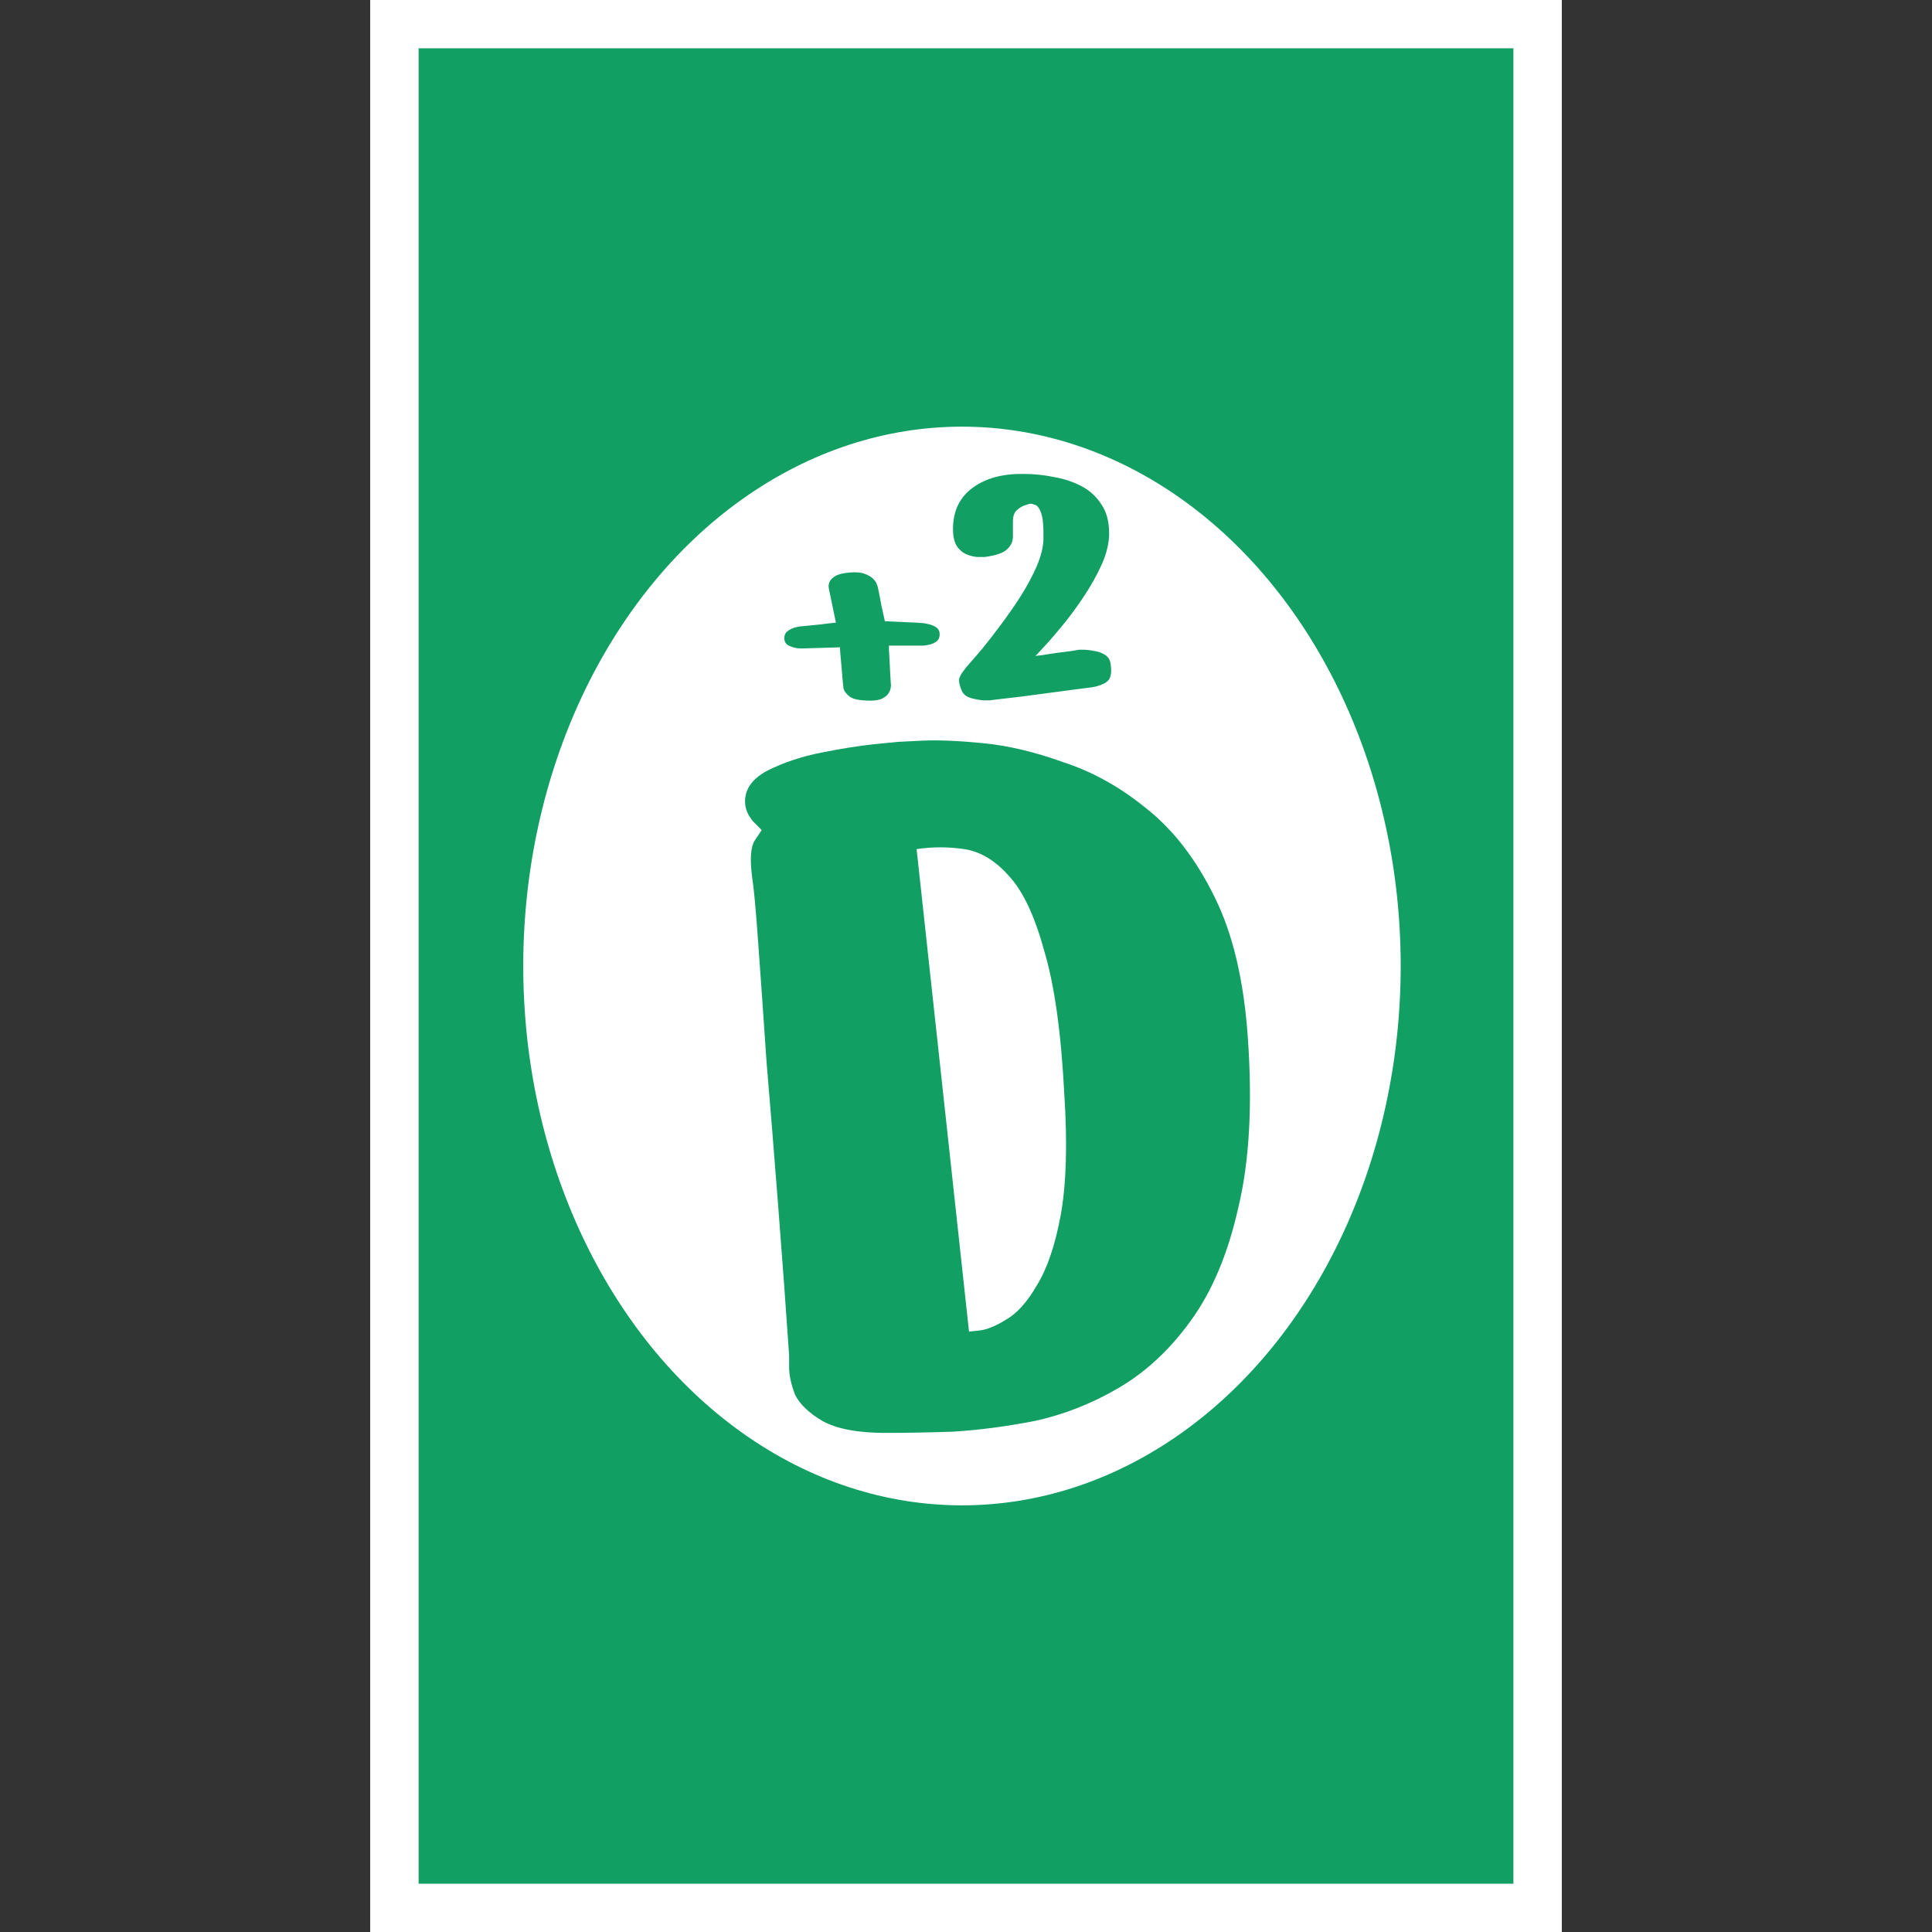 <svg width="240" height="240" viewBox="0 0 240 240" fill="none" xmlns="http://www.w3.org/2000/svg">
<rect x="0" y="0" width="240" height="240" fill="#333333" stroke="none"/>
<g clip-path="url(#clip0_38_381)">
<rect x="46" width="148" height="240" fill="white"/>
<rect x="46" width="148" height="240" fill="white"/>
<rect x="52" y="6" width="136" height="228" fill="#119F63"/>
<ellipse cx="119.5" cy="120" rx="54.5" ry="67" fill="white"/>
<path d="M98.028 168.38C97.633 162.559 97.189 156.491 96.696 150.176C96.203 143.763 95.709 137.645 95.216 131.824C94.821 126.003 94.476 121.069 94.18 117.024C93.884 112.88 93.637 110.216 93.44 109.032C93.144 106.763 93.243 105.233 93.736 104.444C94.328 103.556 94.624 103.112 94.624 103.112C94.624 103.112 94.279 102.767 93.588 102.076C92.897 101.287 92.552 100.448 92.552 99.56C92.552 97.981 93.489 96.699 95.364 95.712C97.337 94.725 99.557 93.985 102.024 93.492C104.491 92.999 106.661 92.653 108.536 92.456C110.509 92.259 111.496 92.16 111.496 92.16C111.496 92.16 112.483 92.111 114.456 92.012C116.429 91.913 118.945 92.012 122.004 92.308C125.161 92.604 128.516 93.393 132.068 94.676C135.719 95.86 139.172 97.784 142.428 100.448C145.783 103.112 148.595 106.763 150.864 111.4C153.133 115.939 154.515 121.76 155.008 128.864C155.6 137.251 155.205 144.305 153.824 150.028C152.541 155.751 150.568 160.437 147.904 164.088C145.339 167.64 142.379 170.403 139.024 172.376C135.669 174.349 132.167 175.731 128.516 176.52C124.964 177.211 121.56 177.655 118.304 177.852C115.147 177.951 112.384 178 110.016 178C106.563 178 103.948 177.507 102.172 176.52C100.495 175.533 99.36 174.448 98.768 173.264C98.275 171.981 98.028 170.847 98.028 169.86C98.028 168.873 98.028 168.38 98.028 168.38ZM113.864 105.48L120.376 165.42C120.376 165.42 120.82 165.371 121.708 165.272C122.596 165.173 123.681 164.729 124.964 163.94C126.345 163.151 127.628 161.72 128.812 159.648C130.095 157.576 131.081 154.665 131.772 150.916C132.463 147.068 132.611 142.085 132.216 135.968C131.821 128.272 130.983 122.303 129.7 118.06C128.516 113.719 127.036 110.611 125.26 108.736C123.583 106.861 121.757 105.776 119.784 105.48C117.811 105.184 115.837 105.184 113.864 105.48Z" fill="#119F63"/>
<path d="M103.84 77.352L102.976 73.176C102.976 73.176 102.964 73.092 102.94 72.924C102.916 72.732 102.952 72.516 103.048 72.276C103.168 72.012 103.408 71.772 103.768 71.556C104.128 71.34 104.704 71.196 105.496 71.124C106.288 71.052 106.912 71.1 107.368 71.268C107.848 71.436 108.208 71.64 108.448 71.88C108.688 72.12 108.844 72.348 108.916 72.564C108.988 72.756 109.024 72.852 109.024 72.852C109.024 72.852 109.072 73.08 109.168 73.536C109.264 73.968 109.36 74.472 109.456 75.048C109.576 75.6 109.684 76.092 109.78 76.524C109.876 76.956 109.924 77.172 109.924 77.172L113.92 77.352C113.92 77.352 114.064 77.364 114.352 77.388C114.64 77.388 114.964 77.436 115.324 77.532C115.684 77.604 116.008 77.736 116.296 77.928C116.584 78.12 116.728 78.408 116.728 78.792C116.728 79.176 116.608 79.464 116.368 79.656C116.128 79.848 115.852 79.98 115.54 80.052C115.252 80.124 114.988 80.172 114.748 80.196C114.508 80.196 114.388 80.196 114.388 80.196H110.428C110.428 80.196 110.428 80.364 110.428 80.7C110.452 81.036 110.476 81.456 110.5 81.96C110.524 82.44 110.548 82.932 110.572 83.436C110.596 83.916 110.62 84.324 110.644 84.66C110.668 84.996 110.68 85.164 110.68 85.164C110.68 85.164 110.668 85.26 110.644 85.452C110.62 85.644 110.536 85.86 110.392 86.1C110.248 86.34 109.996 86.556 109.636 86.748C109.3 86.94 108.796 87.036 108.124 87.036C106.804 87.036 105.928 86.856 105.496 86.496C105.064 86.136 104.824 85.788 104.776 85.452C104.752 85.284 104.716 84.936 104.668 84.408C104.62 83.88 104.572 83.304 104.524 82.68C104.476 82.056 104.428 81.528 104.38 81.096C104.356 80.64 104.344 80.412 104.344 80.412L99.556 80.556C99.556 80.556 99.376 80.544 99.016 80.52C98.68 80.472 98.332 80.364 97.972 80.196C97.612 80.004 97.432 79.704 97.432 79.296C97.432 78.864 97.588 78.552 97.9 78.36C98.212 78.144 98.524 78 98.836 77.928C99.148 77.856 99.316 77.82 99.34 77.82C99.364 77.82 99.628 77.796 100.132 77.748C100.636 77.7 101.236 77.64 101.932 77.568C102.628 77.472 103.264 77.4 103.84 77.352ZM122.325 69.192C122.229 69.192 121.973 69.192 121.557 69.192C121.141 69.192 120.677 69.096 120.165 68.904C119.653 68.712 119.221 68.36 118.869 67.848C118.517 67.304 118.357 66.504 118.389 65.448C118.453 63.336 119.285 61.704 120.885 60.552C122.485 59.4 124.565 58.84 127.125 58.872C128.405 58.872 129.669 59 130.917 59.256C132.197 59.48 133.349 59.864 134.373 60.408C135.397 60.952 136.213 61.704 136.821 62.664C137.461 63.592 137.781 64.792 137.781 66.264C137.781 67.448 137.477 68.728 136.869 70.104C136.261 71.448 135.509 72.792 134.613 74.136C133.717 75.48 132.805 76.712 131.877 77.832C130.981 78.92 130.213 79.8 129.573 80.472C128.965 81.144 128.645 81.48 128.613 81.48C128.645 81.48 128.933 81.448 129.477 81.384C130.021 81.288 130.645 81.192 131.349 81.096C132.053 81 132.677 80.92 133.221 80.856C133.765 80.76 134.037 80.712 134.037 80.712C134.037 80.712 134.213 80.712 134.565 80.712C134.949 80.712 135.381 80.76 135.861 80.856C136.373 80.92 136.837 81.08 137.253 81.336C137.669 81.592 137.909 81.992 137.973 82.536C138.133 83.624 137.973 84.344 137.493 84.696C137.045 85.016 136.453 85.24 135.717 85.368C135.429 85.4 134.805 85.48 133.845 85.608C132.917 85.736 131.829 85.88 130.581 86.04C129.365 86.2 128.165 86.36 126.981 86.52C125.829 86.648 124.869 86.76 124.101 86.856C123.333 86.952 122.949 87 122.949 87C122.949 87 122.693 87 122.181 87C121.701 86.968 121.173 86.872 120.597 86.712C120.053 86.552 119.685 86.264 119.493 85.848C119.205 85.208 119.093 84.696 119.157 84.312C119.253 83.896 119.701 83.24 120.501 82.344C120.821 81.992 121.333 81.4 122.037 80.568C122.741 79.704 123.509 78.712 124.341 77.592C125.205 76.44 126.037 75.24 126.837 73.992C127.637 72.712 128.293 71.48 128.805 70.296C129.317 69.08 129.589 67.992 129.621 67.032C129.653 65.432 129.557 64.328 129.333 63.72C129.109 63.112 128.853 62.776 128.565 62.712C128.309 62.616 128.133 62.568 128.037 62.568C127.941 62.568 127.717 62.632 127.365 62.76C127.013 62.856 126.661 63.064 126.309 63.384C125.989 63.672 125.829 64.136 125.829 64.776C125.829 65.384 125.829 66.008 125.829 66.648C125.829 67.256 125.589 67.784 125.109 68.232C124.661 68.68 123.733 69 122.325 69.192Z" fill="#119F63"/>
</g>
<defs>
<clipPath id="clip0_38_381">
<rect width="240" height="240" fill="white"/>
</clipPath>
</defs>
</svg>
